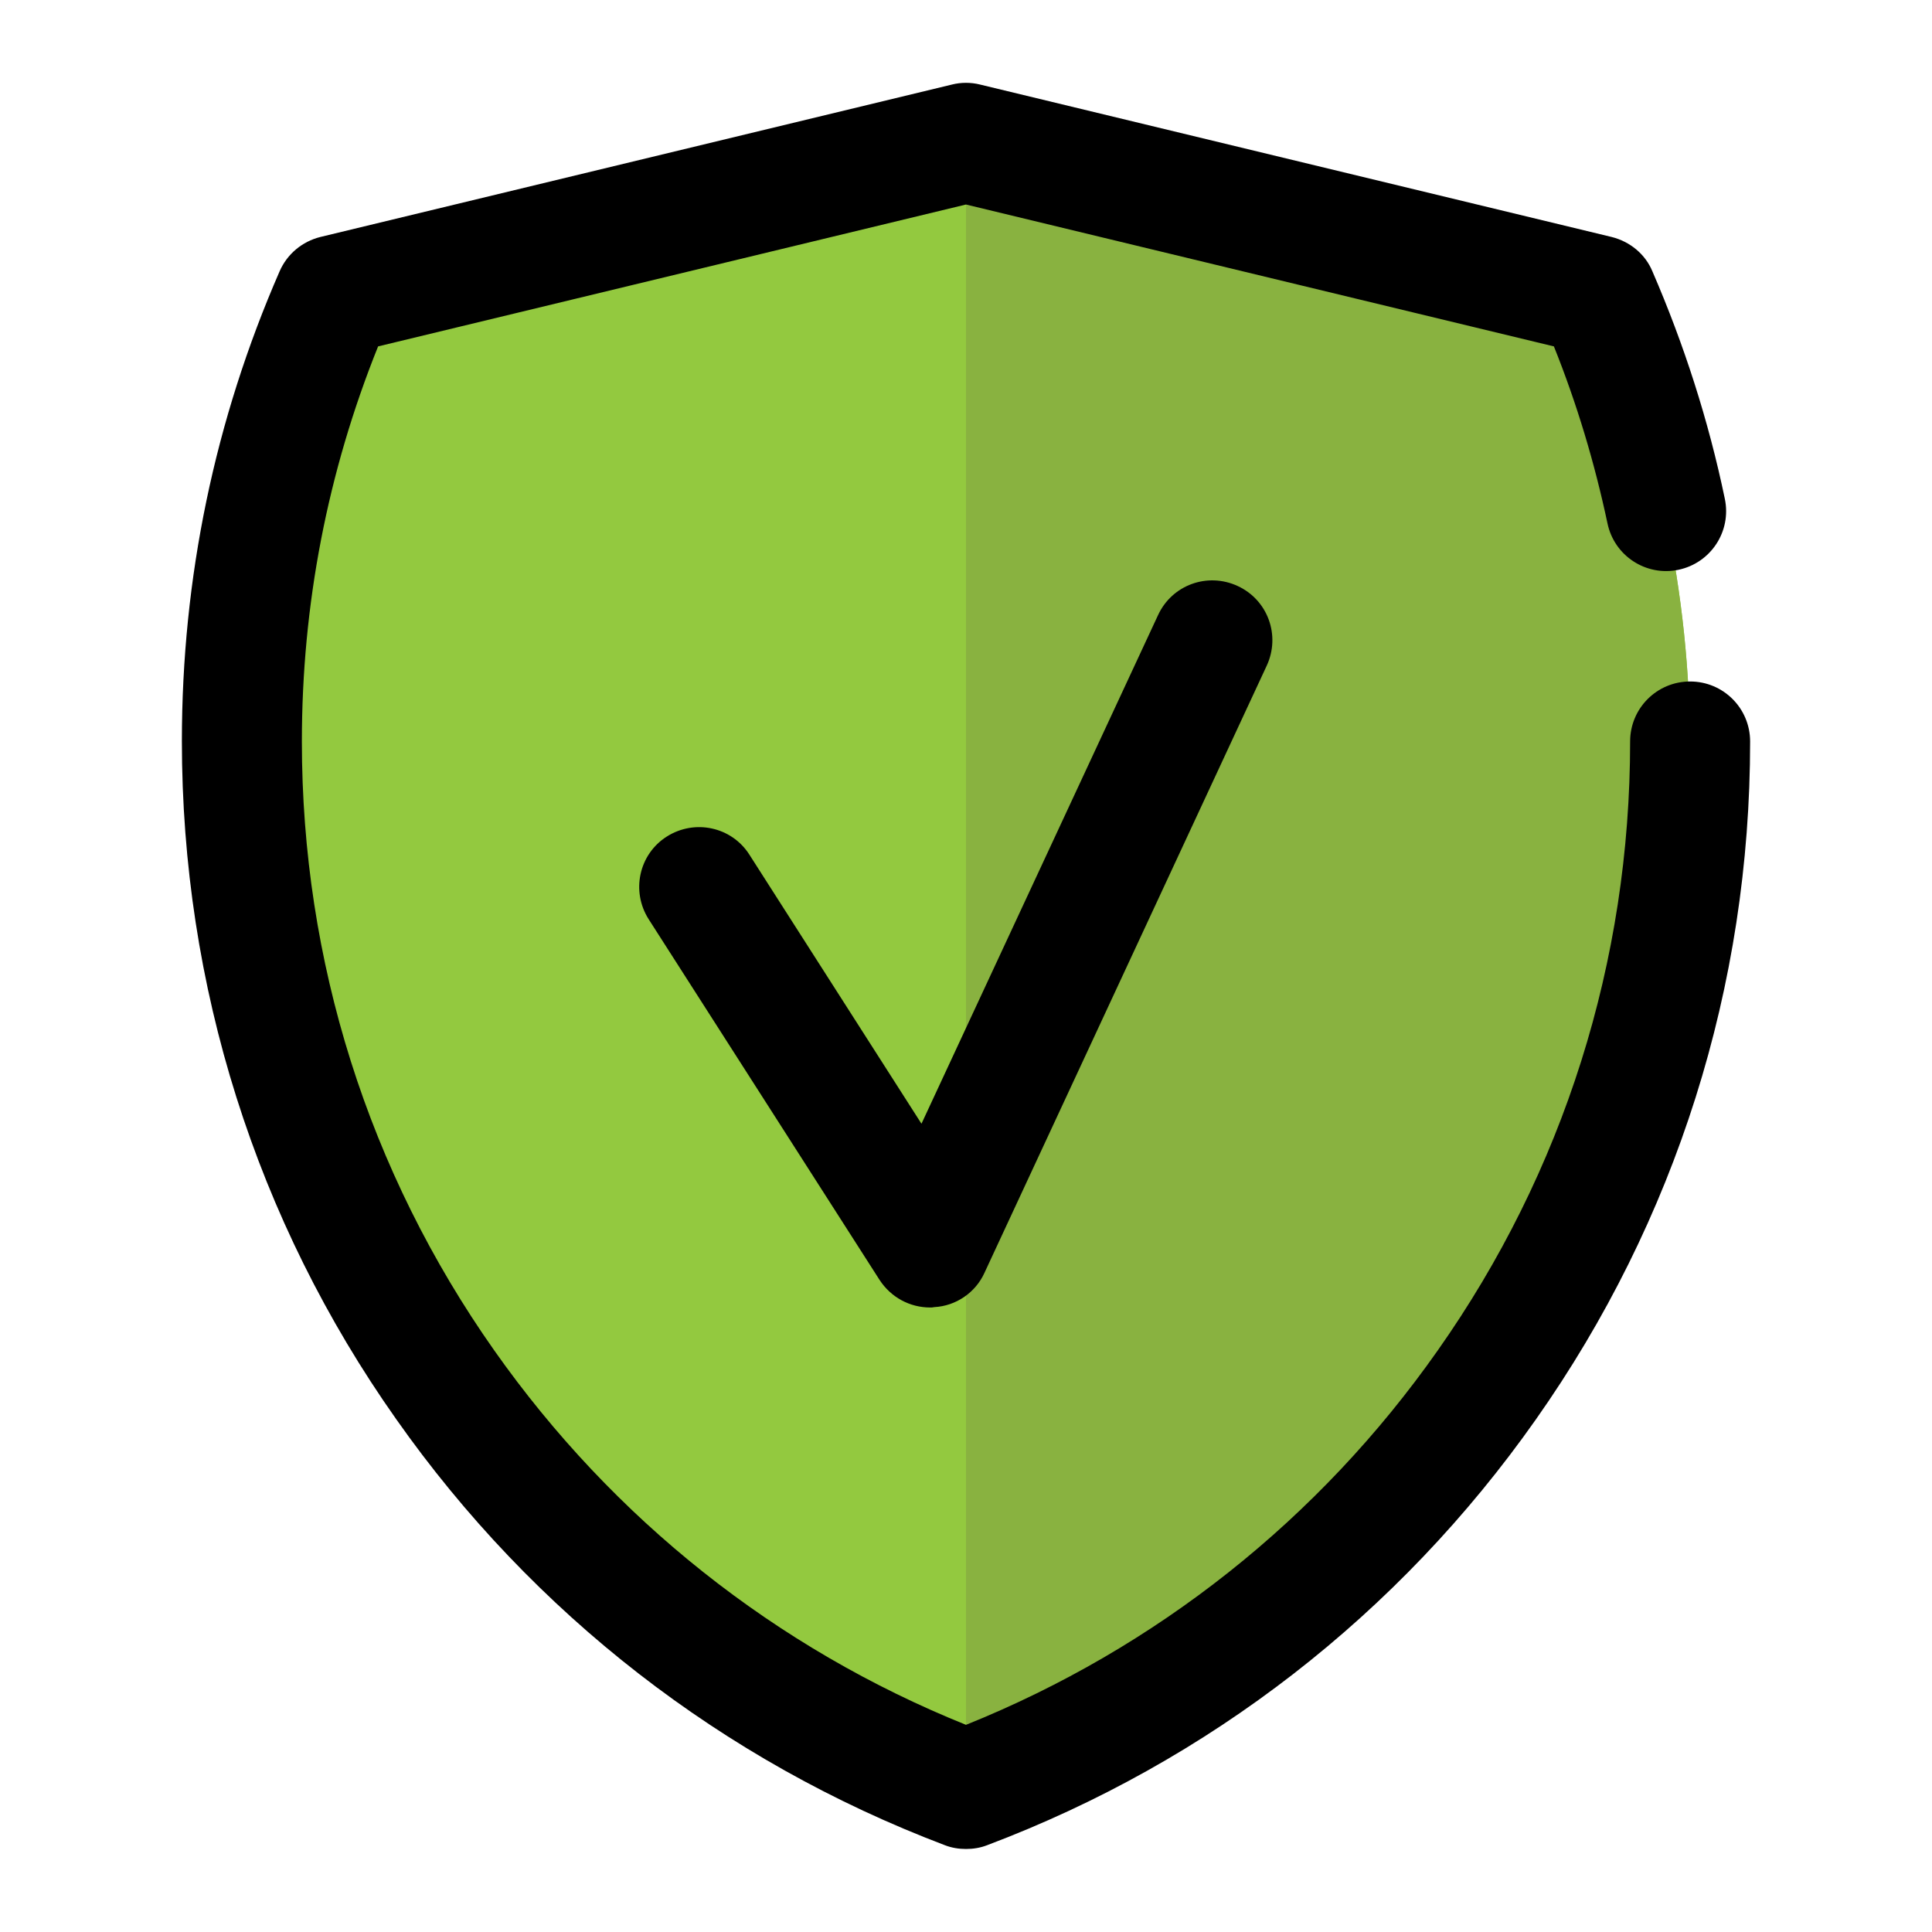 <?xml version="1.0" encoding="utf-8"?>
<!-- Generator: Adobe Illustrator 19.0.0, SVG Export Plug-In . SVG Version: 6.00 Build 0)  -->
<svg version="1.1" id="Layer_1" xmlns="http://www.w3.org/2000/svg" xmlns:xlink="http://www.w3.org/1999/xlink" x="0px" y="0px"
	 viewBox="-49 141 512 512" style="enable-background:new -49 141 512 512;" xml:space="preserve">
<style type="text/css">
	.st0{fill:#93C93F;}
	.st1{fill:#89B240;}
</style>
<g>
	<path class="st0" d="M398.9,339.9c0,127-79.8,235.3-191.9,277.7c-14.5-5.5-28.5-12.1-41.8-19.7c-89.6-51.1-150.1-147.5-150.1-258
		c0-42,8.8-82,24.5-118.2L207,181.3l117.4,28.3l50,12C390.1,257.9,398.9,297.8,398.9,339.9z"/>
	<path class="st1" d="M398.9,339.9c0,127-79.8,235.3-191.9,277.7V181.3l117.4,28.3l50,12C390.1,257.9,398.9,297.8,398.9,339.9z"/>
	<path d="M207,631c-1.9,0-3.8-0.3-5.6-1C142.6,607.7,92.3,568.7,56,517.1C18.8,464.4-0.8,402.2-0.8,337.4
		c0-43.2,8.7-85.1,25.9-124.5c2-4.6,6-7.9,10.8-9.1l167.4-40.4c2.4-0.6,5-0.6,7.4,0l167.4,40.4c4.8,1.2,8.9,4.5,10.8,9.1
		c8.4,19.4,14.9,39.6,19.2,60.3c1.8,8.6-3.7,17-12.3,18.8c-8.6,1.8-17-3.7-18.8-12.3c-3.4-16-8.1-31.7-14.2-46.9L207,195.2
		L51.2,232.8c-13.4,33.3-20.2,68.5-20.2,104.7c0,58.2,17.6,114,51,161.4c31.5,44.7,74.6,78.9,125,99.2c50.4-20.3,93.6-54.5,125-99.2
		c33.4-47.4,51-103.2,51-161.4c0-8.8,7.1-15.9,15.9-15.9s15.9,7.1,15.9,15.9c0,64.8-19.6,126.9-56.8,179.7
		c-36.3,51.6-86.6,90.6-145.4,112.8C210.8,630.7,208.9,631,207,631z"/>
	<path d="M197.5,487.5c-5.4,0-10.4-2.7-13.4-7.3l-61.2-95.6c-4.7-7.4-2.6-17.2,4.8-21.9c7.4-4.7,17.2-2.6,21.9,4.8l45.6,71.3
		L257.9,304c3.7-8,13.1-11.4,21.1-7.7c8,3.7,11.4,13.1,7.7,21.1l-74.8,160.9c-2.4,5.3-7.6,8.8-13.3,9.1
		C198.2,487.5,197.8,487.5,197.5,487.5z"/>
</g>
</svg>

